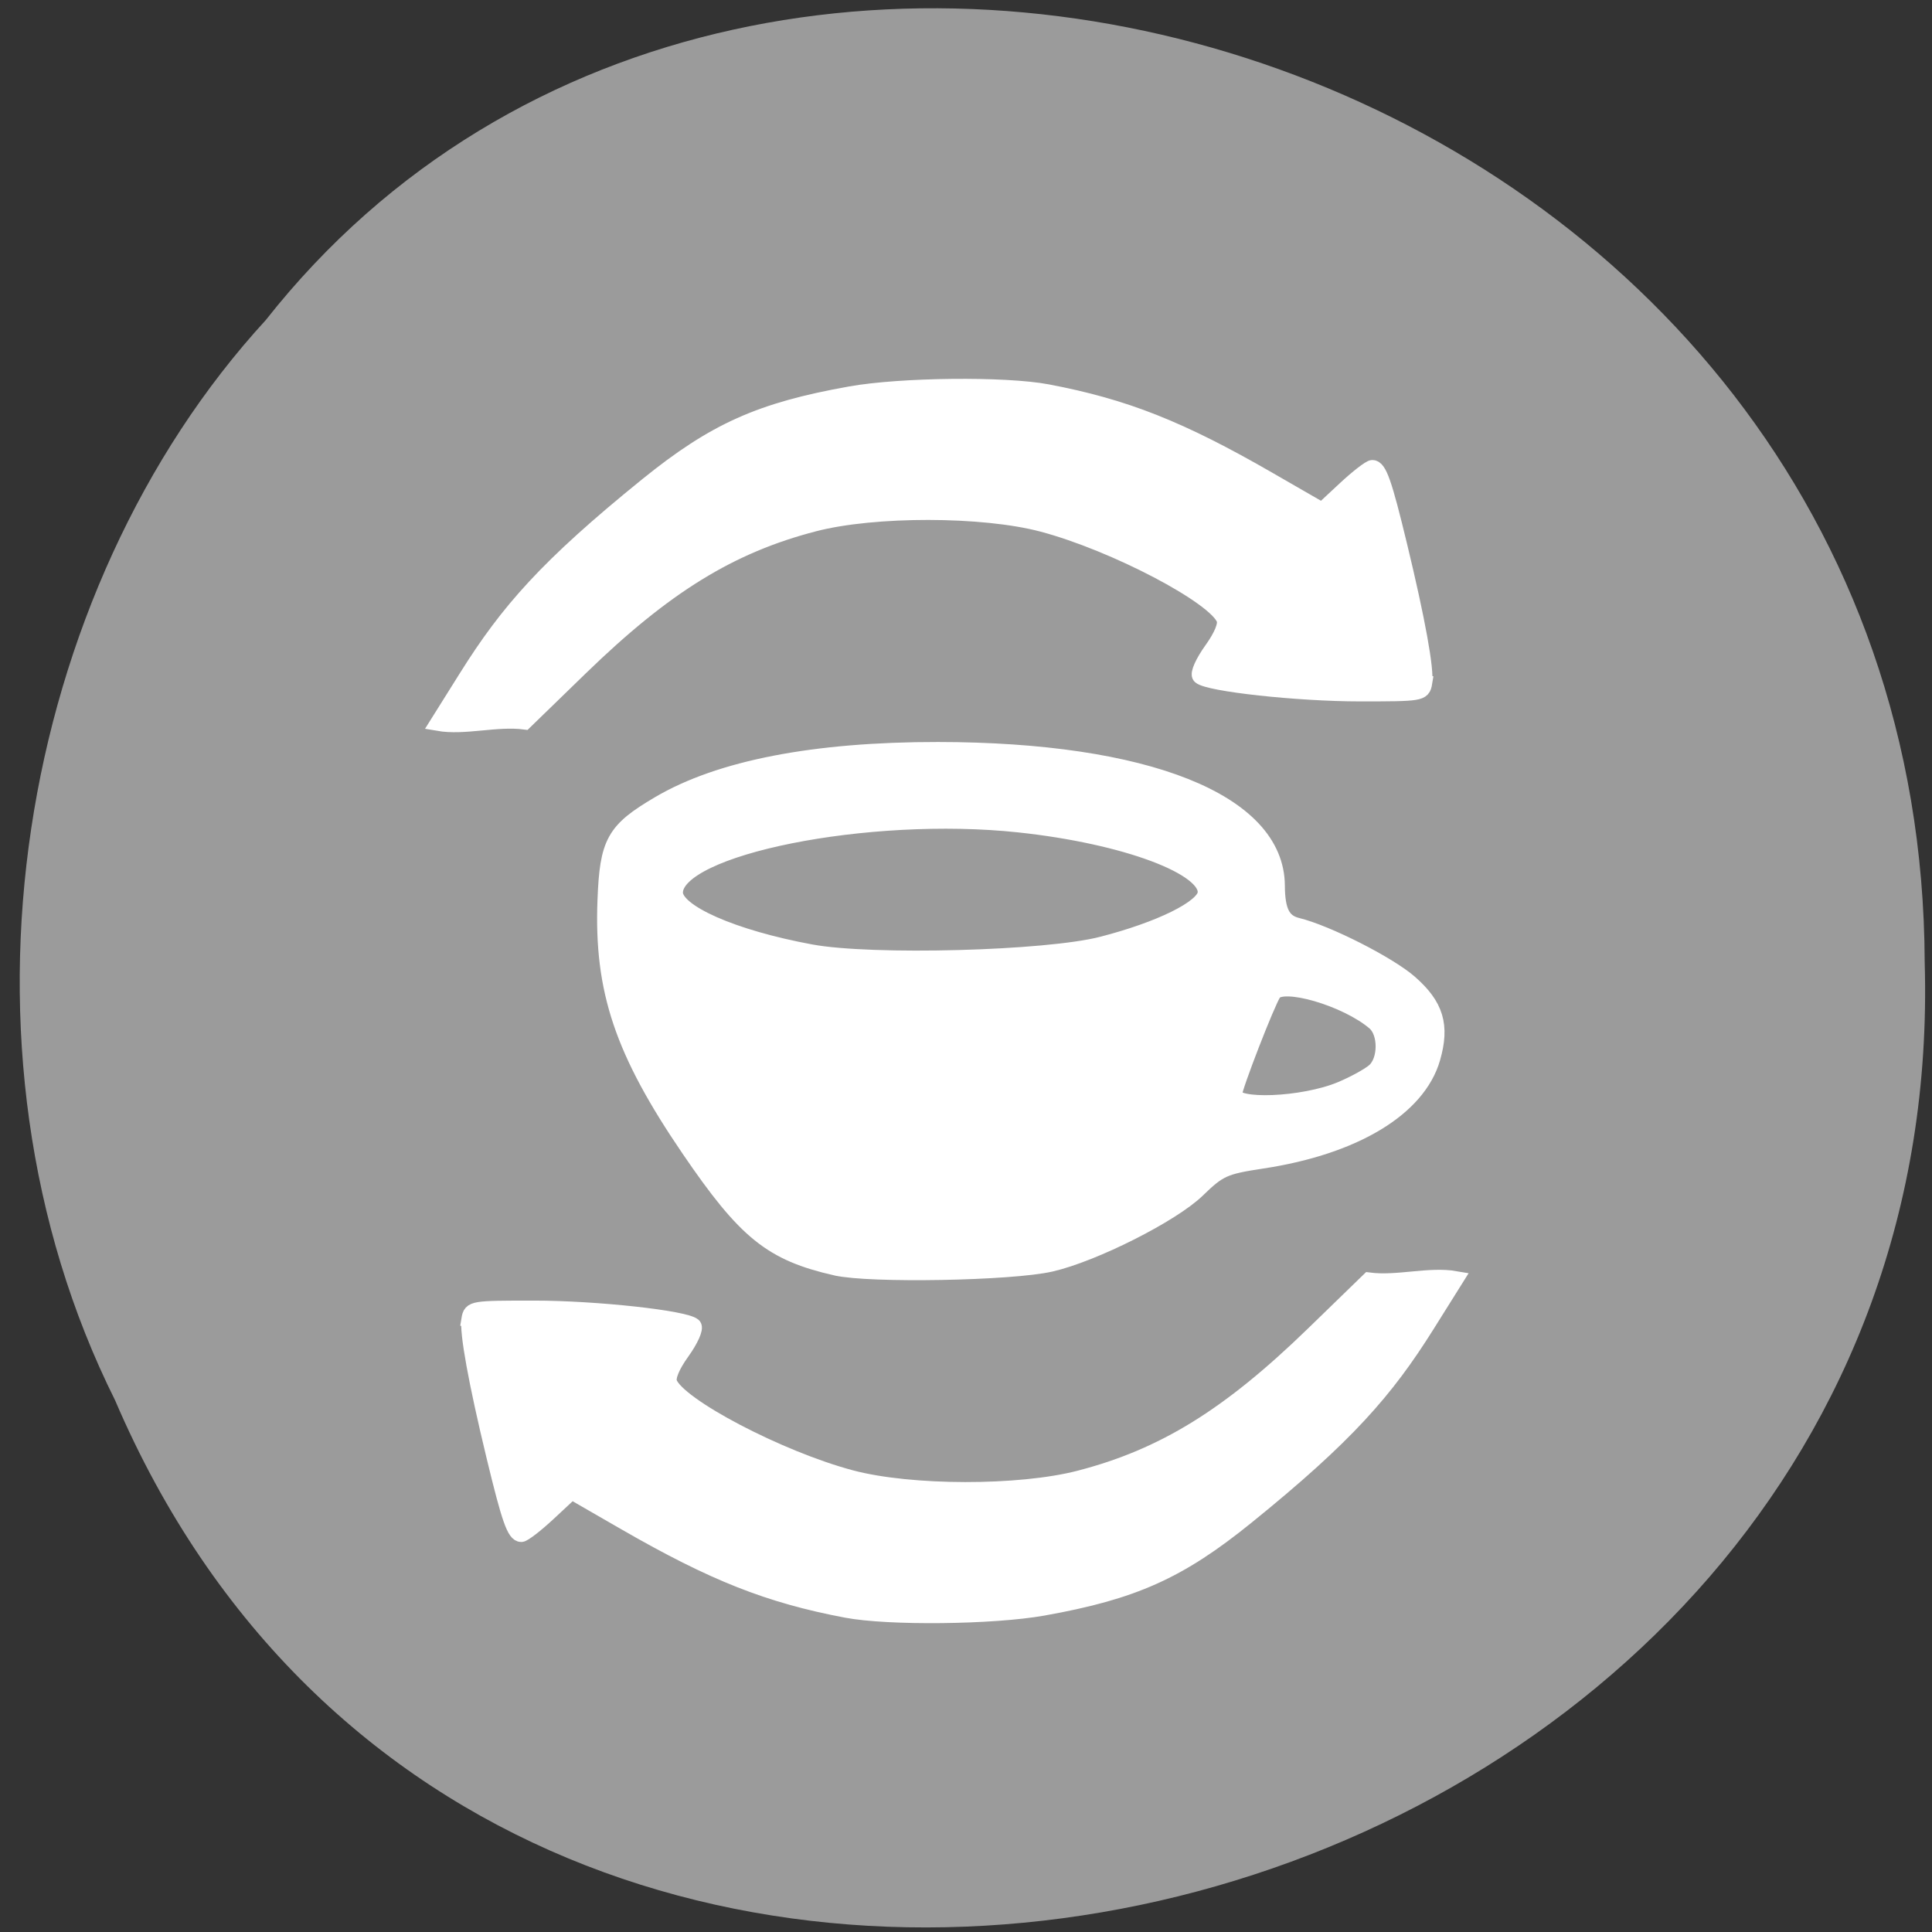 <svg xmlns="http://www.w3.org/2000/svg" viewBox="0 0 256 256"><rect x="0" y="0" width="256" height="256" fill="#333333" stroke="none"/><g fill="#9b9b9b" color="#000"><path d="m -461.56 1509.46 c -102.66 -72.48 -252.13 71.24 -188.42 177.65 55.11 98.31 215.88 55.803 236.4 -48.33 13.01 -47.39 -5.347 -103.13 -47.986 -129.32 z" transform="matrix(-0.835 -0.545 0.464 -0.905 -1070.52 1300.11)"/></g><g transform="matrix(0 0.69 -0.661 0 249.64 -13.925)" fill="#fff" stroke="#fff"><path d="m 273.5 283.64 c -1.977 -0.342 -2.03 -0.678 -2.026 -13.02 0.004 -12.374 1.879 -30.33 3.344 -32.02 0.404 -0.466 2.637 0.578 4.961 2.321 2.68 2.01 4.852 2.939 5.938 2.542 4.387 -1.605 14.669 -22.07 18.321 -36.461 3.02 -11.898 3.049 -33.68 0.062 -45.704 -4.18 -16.83 -11.908 -29.917 -27.672 -46.864 l -10.358 -11.135 c 0.72 -5.752 -1.163 -12.06 -0.26 -17.464 l 8.827 5.777 c 12.563 8.222 21.2 16.06 36.759 36.13 10.494 13.538 14.423 22.685 17.52 40.786 1.734 10.133 1.947 31.02 0.404 39.512 -2.822 15.541 -7.02 26.621 -16.806 44.35 l -5.904 10.698 l 4.081 4.572 c 2.244 2.515 4.081 4.996 4.081 5.514 0 1.379 -2.838 2.419 -14.907 5.462 -14.363 3.621 -23.881 5.424 -26.364 4.994 z" stroke-width="3.06"/><path d="m 263.5 210.1 c -2.824 12.931 -6.788 18.06 -22.703 29.385 -18.739 13.334 -30.443 17.453 -47.659 16.774 -11.182 -0.441 -13.362 -1.706 -18.436 -10.696 -6.881 -12.193 -10.404 -31.16 -10.387 -55.915 0.029 -41.775 9.979 -67.817 25.944 -67.901 4.949 -0.026 7.116 -1.167 7.804 -4.109 1.394 -5.96 7.413 -18.349 10.967 -22.571 4.362 -5.182 8.104 -6.358 14.304 -4.495 9.598 2.885 16.954 15.667 19.624 34.1 1.098 7.583 1.55 8.63 5.6 12.977 4.71 5.056 12.299 20.749 14.195 29.355 1.745 7.92 2.236 36.27 0.746 43.09 z m -33.974 -101.23 c -1.058 -2.645 -2.654 -5.675 -3.547 -6.733 -2.086 -2.475 -7.557 -2.497 -9.57 -0.039 -4.668 5.7 -8.241 18.551 -5.65 20.321 1.961 1.34 18.201 7.91 19.616 7.936 2.729 0.05 2.177 -13.921 -0.849 -21.485 z m -27.842 47.9 c -2.902 -11.743 -6.993 -20.372 -9.866 -20.81 -5.183 -0.791 -11.249 16.15 -13.428 37.508 -3.079 30.17 4.353 68.947 13.215 68.947 3.882 0 8.777 -11.554 11.566 -27.3 2.157 -12.18 1.264 -47.21 -1.487 -58.34 z" stroke-width="3.285"/><path d="m 151.32 92.1 c 1.977 0.342 2.03 0.678 2.026 13.02 -0.004 12.374 -1.879 30.33 -3.344 32.02 -0.404 0.466 -2.637 -0.578 -4.961 -2.321 -2.679 -2.01 -4.852 -2.939 -5.938 -2.542 -4.387 1.605 -14.669 22.07 -18.321 36.461 -3.02 11.898 -3.049 33.68 -0.062 45.704 4.18 16.83 11.908 29.917 27.672 46.864 l 10.358 11.135 c -0.72 5.752 1.163 12.06 0.26 17.464 l -8.827 -5.777 c -12.563 -8.222 -21.2 -16.06 -36.759 -36.13 -10.494 -13.538 -14.423 -22.685 -17.52 -40.786 -1.734 -10.133 -1.947 -31.02 -0.404 -39.512 2.823 -15.541 7.02 -26.621 16.806 -44.35 l 5.904 -10.698 l -4.081 -4.572 c -2.244 -2.515 -4.081 -4.996 -4.081 -5.514 0 -1.379 2.838 -2.419 14.907 -5.462 14.363 -3.621 23.881 -5.424 26.364 -4.994 z" stroke-width="3.06"/></g></svg>